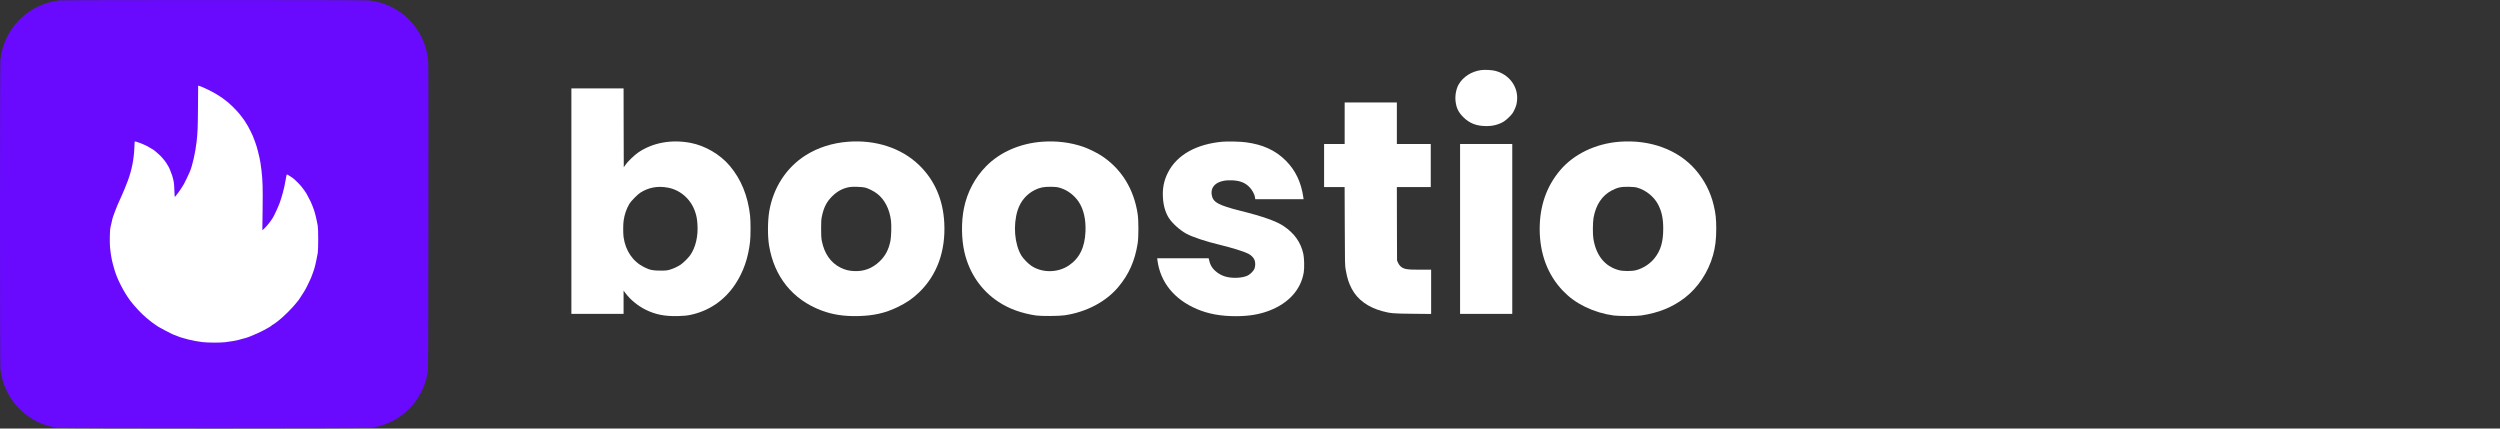 <?xml version="1.0" standalone="no"?>
<!DOCTYPE svg PUBLIC "-//W3C//DTD SVG 20010904//EN"
 "http://www.w3.org/TR/2001/REC-SVG-20010904/DTD/svg10.dtd">
<svg version="1.0" xmlns="http://www.w3.org/2000/svg"
 width="6563pt" height="1125pt" viewBox="100 50 6563 1125"
 preserveAspectRatio="xMidYMid meet">
 
<rect x="100" y="50" width="6563" height="1125" fill="#333333" stroke="none"/>
 
<rect x="150" y="150" width="900" height="900" style="fill:#FFF" />

<g transform="translate(100,1175) scale(0.1,-0.1)"
fill="#690AFF" stroke="none">
<path d="M1560 11239 c-607 -69 -1134 -447 -1394 -1001 -81 -170 -134 -362
-155 -560 -15 -136 -15 -7970 0 -8106 23 -213 77 -401 168 -587 258 -525 738
-876 1321 -967 126 -19 8124 -19 8250 0 638 99 1154 514 1385 1112 36 91 67
206 93 335 14 72 16 475 19 4085 3 2879 1 4036 -7 4115 -22 220 -75 408 -169
600 -269 548 -782 907 -1393 974 -119 13 -8003 13 -8118 0z m3725 -2264 c17
-7 53 -23 80 -35 138 -60 287 -140 405 -218 82 -55 97 -65 123 -87 7 -6 22
-18 34 -26 83 -57 267 -236 359 -349 68 -83 164 -216 164 -227 0 -3 6 -14 14
-22 36 -42 196 -362 196 -394 0 -7 4 -17 9 -22 5 -6 21 -48 36 -95 15 -47 31
-94 35 -105 5 -11 20 -69 35 -130 14 -60 30 -126 35 -145 15 -54 40 -212 56
-355 30 -260 35 -446 28 -1005 l-7 -554 34 29 c52 45 145 154 189 221 22 32
44 64 48 70 23 27 154 310 185 399 63 180 122 400 146 550 27 164 35 195 46
195 13 0 162 -97 192 -126 113 -107 143 -138 188 -194 55 -68 116 -155 128
-180 4 -8 18 -33 30 -55 39 -69 65 -119 81 -155 8 -19 24 -56 35 -82 12 -26
21 -50 21 -53 0 -4 6 -21 14 -38 34 -76 79 -253 118 -467 16 -87 15 -622 0
-710 -44 -242 -85 -414 -112 -475 -5 -11 -19 -49 -30 -85 -25 -75 -32 -92
-113 -260 -33 -69 -72 -144 -88 -168 -16 -24 -29 -45 -29 -48 0 -4 -106 -168
-122 -189 -5 -5 -22 -28 -39 -50 -126 -164 -374 -411 -530 -528 -64 -48 -121
-87 -127 -87 -6 0 -12 -4 -14 -8 -14 -34 -356 -211 -543 -282 -33 -12 -69 -27
-80 -31 -24 -11 -112 -36 -175 -50 -25 -6 -54 -14 -65 -19 -31 -13 -237 -49
-360 -63 -145 -16 -450 -15 -600 2 -225 25 -541 103 -682 167 -17 8 -34 14
-38 14 -31 0 -465 227 -495 260 -3 3 -25 19 -50 35 -25 17 -50 35 -57 40 -6 6
-23 19 -37 30 -15 11 -32 25 -39 30 -6 6 -37 30 -67 55 -126 102 -321 310
-433 460 -166 224 -332 546 -405 785 -73 243 -97 358 -123 605 -13 120 -6 476
10 530 6 19 17 67 25 105 19 95 35 156 45 180 5 11 26 67 46 125 21 58 49 130
62 160 14 30 32 71 40 90 27 62 54 124 78 175 42 90 113 262 162 395 104 283
157 556 171 875 l7 150 30 -3 c16 -2 34 -7 40 -11 5 -5 24 -11 40 -15 17 -4
44 -14 60 -21 17 -7 53 -23 80 -35 66 -28 120 -57 173 -92 24 -15 46 -28 49
-28 12 0 141 -108 198 -165 80 -80 167 -192 197 -255 7 -14 15 -27 18 -30 12
-11 78 -169 98 -235 45 -150 54 -210 59 -387 3 -98 9 -178 12 -178 4 0 27 27
51 61 25 33 50 66 55 72 16 19 97 143 131 202 27 46 112 222 154 320 69 160
148 505 180 785 29 260 33 366 37 903 l5 579 26 -7 c15 -4 41 -13 57 -20z"/>
</g>

<g transform="translate(0,1225) scale(0.1,-0.1)"
fill="#FFFFFF" stroke="none">
<path d="M39883 9910 c-255 -36 -470 -173 -589 -375 -66 -113 -100 -292 -83
-439 19 -176 74 -291 199 -417 164 -165 348 -238 605 -239 124 0 206 13 313
49 118 41 185 84 288 186 79 78 97 103 137 185 51 108 65 160 74 268 27 354
-212 670 -576 763 -88 22 -277 32 -368 19z"/>
<path d="M16000 6470 l0 -2960 685 0 685 0 0 306 0 305 60 -80 c122 -162 322
-324 518 -421 264 -130 508 -177 862 -167 153 5 221 11 316 31 490 103 899
384 1180 811 211 320 338 688 385 1115 16 148 17 532 0 680 -57 516 -234 951
-531 1304 -253 301 -645 531 -1030 605 -504 96 -993 7 -1372 -250 -108 -74
-288 -248 -344 -333 l-39 -59 -3 1036 -2 1037 -685 0 -685 0 0 -2960z m2535
354 c335 -63 612 -313 719 -650 34 -108 45 -169 55 -306 23 -316 -48 -619
-193 -822 -50 -70 -180 -198 -246 -243 -73 -49 -183 -101 -277 -130 -81 -24
-102 -27 -258 -27 -200 0 -272 15 -422 89 -298 147 -491 428 -543 790 -13 93
-13 334 1 430 22 159 74 313 151 443 42 72 215 248 290 295 218 138 455 181
723 131z"/>
<path d="M36300 8515 l0 -545 -270 0 -270 0 0 -565 0 -565 269 0 270 0 4
-1027 c3 -1002 4 -1031 25 -1148 40 -223 79 -345 159 -497 150 -284 428 -487
803 -587 218 -58 280 -63 803 -68 l477 -5 0 581 0 581 -287 0 c-370 0 -436 13
-526 98 -20 20 -47 61 -60 92 l-22 55 -3 963 -2 962 445 0 445 0 0 565 0 565
-445 0 -445 0 0 545 0 545 -685 0 -685 0 0 -545z"/>
<path d="M23264 8029 c-414 -31 -798 -155 -1119 -359 -502 -319 -844 -845
-950 -1463 -43 -252 -46 -652 -6 -897 133 -824 621 -1428 1381 -1712 298 -111
589 -154 970 -145 395 10 700 79 1013 230 243 117 396 221 570 387 476 455
706 1089 666 1835 -33 611 -255 1118 -660 1510 -463 448 -1138 670 -1865 614z
m451 -1204 c88 -24 230 -96 310 -158 199 -153 330 -408 366 -715 15 -122 6
-421 -15 -525 -47 -232 -135 -398 -290 -545 -191 -180 -412 -262 -671 -248
-136 7 -233 32 -350 90 -259 129 -428 373 -492 709 -13 71 -17 144 -17 317 0
194 3 239 22 328 51 235 125 377 271 522 134 132 278 208 453 239 80 15 341 6
413 -14z"/>
<path d="M28355 8029 c-580 -44 -1103 -273 -1467 -643 -294 -299 -495 -677
-581 -1096 -74 -357 -69 -811 12 -1163 128 -547 439 -1002 890 -1299 276 -183
605 -302 986 -360 138 -20 607 -17 756 5 573 86 1083 355 1409 745 276 328
434 686 506 1142 26 161 26 593 1 765 -97 659 -426 1191 -948 1535 -118 78
-341 187 -478 235 -341 117 -707 162 -1086 134z m495 -1218 c184 -59 355 -191
469 -361 129 -193 191 -466 177 -780 -18 -420 -160 -705 -443 -893 -290 -192
-696 -194 -977 -6 -86 57 -216 192 -264 272 -179 299 -220 800 -97 1187 76
237 233 424 450 532 134 67 245 89 435 84 140 -4 164 -7 250 -35z"/>
<path d="M33095 8030 c-691 -62 -1198 -347 -1432 -806 -112 -218 -151 -426
-132 -690 15 -202 72 -385 162 -519 93 -138 287 -310 451 -400 160 -87 511
-204 875 -291 311 -75 635 -175 749 -233 74 -37 138 -100 163 -159 29 -67 28
-172 -1 -241 -25 -56 -106 -138 -169 -171 -145 -73 -419 -85 -607 -26 -154 49
-297 160 -361 281 -28 54 -38 84 -57 168 l-6 27 -676 0 -676 0 7 -52 c75 -577
440 -1028 1038 -1282 297 -126 623 -186 1017 -186 345 0 625 46 883 146 508
196 829 553 903 1004 19 115 13 377 -11 485 -68 305 -232 537 -514 728 -192
130 -549 257 -1132 402 -585 147 -727 225 -759 418 -40 248 169 399 530 384
207 -9 340 -59 455 -173 74 -73 140 -193 151 -276 l7 -48 634 0 634 0 -6 48
c-55 394 -206 712 -461 966 -270 270 -600 422 -1049 481 -145 19 -473 27 -610
15z"/>
<path d="M43515 8029 c-628 -48 -1203 -326 -1562 -753 -356 -424 -533 -935
-533 -1536 0 -650 209 -1205 610 -1624 172 -178 348 -306 585 -422 232 -113
481 -189 745 -226 129 -18 604 -18 725 0 457 69 816 214 1140 461 346 264 618
672 744 1116 61 217 86 420 86 705 0 251 -16 399 -66 608 -81 345 -241 658
-472 928 -455 531 -1193 805 -2002 743z m475 -1208 c223 -66 433 -237 539
-440 95 -183 135 -370 134 -636 0 -345 -66 -568 -228 -773 -116 -146 -296
-264 -480 -314 -116 -31 -346 -31 -460 1 -366 99 -596 386 -666 826 -19 121
-16 428 5 550 61 338 224 583 476 714 157 82 247 101 455 97 117 -3 166 -8
225 -25z"/>
<path d="M39330 5740 l0 -2230 685 0 685 0 0 2230 0 2230 -685 0 -685 0 0
-2230z"/>
</g>
</svg>
